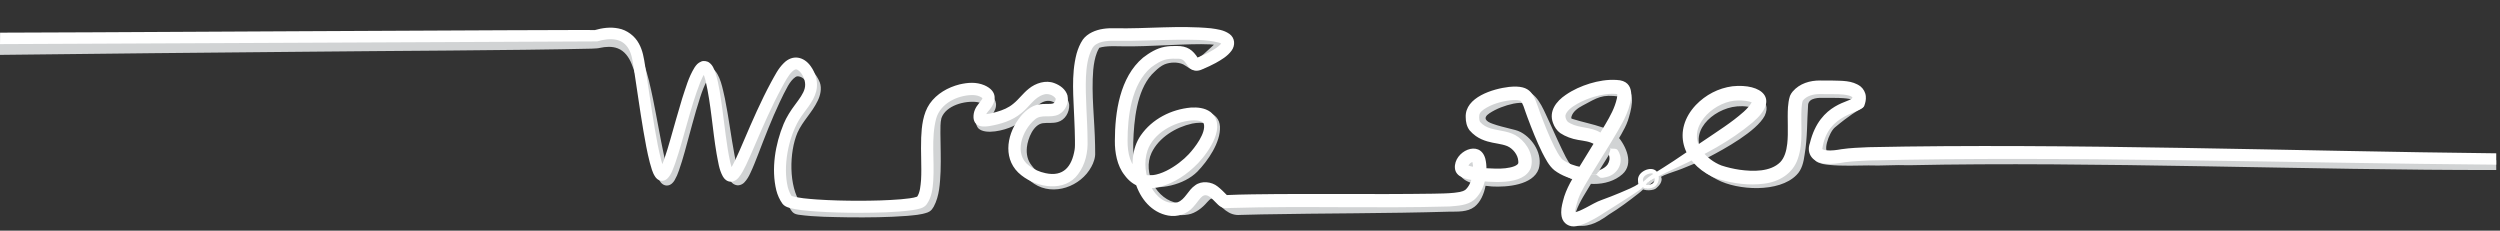 <?xml version="1.0" encoding="UTF-8" standalone="no"?>
<svg
   id="Layer_1"
   viewBox="0 0 500.001 46.139"
   version="1.1"
   width="500.001"
   height="46.139"
   xmlns="http://www.w3.org/2000/svg"
   xmlns:svg="http://www.w3.org/2000/svg">
  <rect x="0" y="0" width="500.001" height="46.139" fill="#333333" stroke="none"/>
  <defs
     id="defs16">
    <style
       id="style14">.cls-1{fill:#fff;}.cls-2{fill:#d1d3d4;}</style>
  </defs>
  <g
     id="Layer_2"
     transform="matrix(0.256,0,0,0.256,-0.146,-3.149)">
    <path
       class="cls-2"
       d="M 0.45,46.12 C 152.35,43.8 313.86,43.98 466,41.03 c 0.44,-0.04 0.32,-0.01 0.5,-0.05 l 0.83,-0.17 c 6.24,-1.33 12.89,-1.6 19.05,0.77 8.45,3.12 13.79,10.91 16.75,19 3.58,9.77 5.6,19.54 7.7,29.55 3,14.65 5.42,29.31 8.53,43.85 1.1,4.91 2.19,10.35 4.26,14.77 0.2,0.38 0.34,0.36 -0.21,-0.05 -0.25,-0.25 -1.54,-0.75 -2.52,-0.5 -0.91,0.2 -1.18,0.5 -1.29,0.57 -0.11,0.09 -0.06,0.07 0,-0.02 0.07,-0.08 0.16,-0.22 0.27,-0.39 3.29,-6.12 4.82,-13.12 6.91,-19.87 4.06,-14.31 7.59,-28.97 12.27,-43.22 2.56,-6.83 7.35,-25.29 17.98,-19.61 6.34,4.13 8.26,16.78 9.87,23.55 2.98,14.8 4.74,29.48 7.5,44.15 1.02,5.04 1.97,10.87 4.35,15.19 -0.04,-0.03 -0.17,-0.17 -0.54,-0.34 -0.34,-0.18 -1.05,-0.31 -1.52,-0.23 -0.97,0.16 -1.03,0.45 -0.92,0.3 1.2,-1.37 2.11,-3.19 2.95,-4.94 2,-4.23 3.79,-8.85 5.59,-13.45 6.25,-16.25 12.63,-32.79 20.5,-48.43 4.09,-8.01 9.84,-19.84 20.75,-18.56 7.55,0.86 12.96,7.36 15.51,13.84 1.73,4.65 0.32,10.31 -1.62,14.21 -4.54,9.51 -11.7,15.75 -15.85,25.02 -6.49,15.1 -6.98,41.99 2.68,55.55 0.37,0.49 0.28,0.19 -0.88,-0.57 -0.39,-0.18 -0.18,-0.07 -0.04,-0.05 3.04,0.63 6.17,0.79 9.38,1.05 19.58,1.19 39.51,1.27 59.14,0.68 4.92,-0.17 9.83,-0.41 14.68,-0.8 4.28,-0.41 9.32,-0.72 13.31,-2.05 0.14,-0.05 0.23,-0.11 0.17,-0.08 0.11,-0.16 -0.64,0.58 -0.51,0.46 2.12,-2.94 2.83,-6.49 3.55,-10.15 2.73,-16.93 0.59,-34.27 1.3,-51.59 0.05,-16 16.34,-24.55 30.43,-25.66 12.3,-1.6 29.19,5.8 18.58,19.64 -0.42,0.56 -0.84,1.09 -1.25,1.59 l -1.12,1.39 c -0.57,0.7 -0.9,1.39 -0.92,1.54 -0.01,0.08 0,0 0,0 0,0 0,0.04 0.04,0.13 0.22,0.5 -0.14,-0.42 -0.67,-0.92 -0.36,-0.34 -0.52,-0.38 -0.55,-0.4 -0.01,0 0.05,0.02 0.18,0.05 5.55,0.77 11.83,-0.81 16.82,-3.09 9.05,-4 13.74,-14.4 23.04,-18.71 2.9,-1.32 6.13,-2.25 9.33,-2.09 6.84,0.41 14.79,4.89 15.6,12.27 0.26,5.9 -3.21,11.86 -8.88,13.46 -3.97,1.19 -8.48,0.44 -11.77,0.93 -7.46,1.12 -11.65,12.06 -12.39,18.69 -0.59,5.42 0.49,10.35 3.71,14.34 4.25,5.89 10.94,10.09 18.36,9.52 9.88,-0.43 20.4,-8.34 22.17,-18.19 0.29,-22.41 -3.34,-44.45 -1.44,-67.12 0.63,-6.46 1.95,-13.59 5.24,-19.66 0.58,-0.95 0.56,-1.11 1.41,-2.26 0.97,-1.17 2.01,-1.83 2.91,-2.31 3.15,-1.56 5.84,-1.75 8.97,-2.1 5.12,-0.44 10.24,-0.19 15.33,-0.12 19.84,0.14 39.65,-1.67 59.57,-1.72 6.18,0.33 21.94,-1.04 22.05,8.12 -0.15,2.92 -1.93,4.82 -3.86,6.38 -1.73,1.39 -3.49,3.04 -5.31,4.74 -4.83,4.22 -9.75,9.89 -16.81,10.3 -4.13,0.23 -7.27,-3.15 -10.22,-4.6 -4.39,-1.96 -10.03,-1.74 -14.43,-0.03 -2.77,1.14 -5.37,3.31 -7.64,5.52 -0.64,0.67 -1.89,1.8 -2.52,2.49 -11.8,13.14 -13.87,35.93 -14.42,53.23 -0.24,6.56 0.23,13.45 3.82,19.11 1.29,2.13 2.88,4.06 4.75,5.38 1.03,0.49 2.17,0.68 3.5,0.88 11.22,1.2 24.25,-1.6 32.23,-9.88 5.78,-6.12 11.01,-13.83 13.57,-21.72 0.72,-2.73 1.6,-5.77 0.09,-7.8 -2.88,-2.27 -8.16,-1.59 -11.93,-0.9 -12.77,2.81 -25.98,10.79 -31.72,22.84 -7.3,15.54 3.83,37.02 20.96,39.35 6.78,0.97 11.35,-1.69 15.71,-6.87 3.52,-4.18 8.78,-7.75 14.66,-5.19 4.23,1.89 6.91,5.69 9.7,8.36 2.73,2.64 4.65,4.05 8.17,3.7 l 1.87,-0.06 c 5,-0.16 9.98,-0.26 14.96,-0.35 49.08,-0.92 98.27,-0.71 147.32,-2.15 4.03,0 8.37,0.15 12.07,-1.1 2.1,-0.95 3.3,-2.69 4.5,-5.03 2.49,-5.48 3.63,-13.58 1.28,-19.15 -0.11,-0.2 -0.19,-0.22 0,-0.08 0.1,0.08 0.26,0.17 0.5,0.25 0.41,0.11 0.15,0.04 -0.05,0.02 -0.38,-0.08 -1.44,-0.02 -1.52,0.16 -0.04,0.03 -0.21,0.24 -0.31,0.8 -0.1,0.43 -0.08,1.06 -0.05,1.57 -0.01,-0.21 -0.13,-0.63 -0.22,-0.78 -0.2,-0.37 -0.23,-0.29 -0.06,-0.17 1.85,1.24 4.21,1.82 6.81,2.44 3.92,0.86 8.1,1.32 12.15,1.51 5.13,0.19 10.45,-0.35 15.35,-1.49 4.15,-1.11 9.56,-2.74 10.29,-7.16 0.79,-6.53 -4.33,-13.69 -9.79,-16.62 -1.27,-0.79 -4.6,-1.44 -6.11,-1.85 -5,-1.27 -9.85,-2.41 -14.82,-4.2 -2.86,-1.07 -6,-2.47 -8.17,-4.82 -6.02,-6.35 -3.27,-15.19 3.48,-19.43 9.08,-6.01 24.95,-11.98 35.66,-9.08 8.26,2.4 13.19,16.94 16.72,23.95 3.48,7.62 8.75,19.46 12.53,26.75 1.48,2.66 2.61,5.05 4.7,6.66 7.87,5.63 19.54,6.61 28.43,3.1 2.54,-1.09 4.74,-2.44 6.23,-4.57 0.73,-2.15 0.2,-4.76 -0.76,-7.27 -1.02,-2.81 -2.86,-5.75 -4.82,-8.02 -2.08,-2.08 -4.78,-3.18 -7.79,-4.29 -7.25,-2.52 -15.59,-4.12 -23.15,-6.54 -8.19,-2.11 -9.35,-11.04 -5.42,-17.25 3.17,-5.29 7.92,-8.47 13.23,-11.04 4.51,-2.36 9.17,-5.31 14.42,-6.65 2.81,-0.76 5.68,-1.07 8.45,-1.13 2.74,-0.07 5.41,0.12 8.09,0.46 l 1.96,0.26 c 0.2,0.02 0.99,0.14 1.59,0.33 0.64,0.2 1.28,0.47 1.89,0.84 8.09,5.28 3.8,19.38 1.48,26.72 -1.3,3.74 -3.31,7.43 -5.2,10.78 -4.85,8.53 -18.07,29.59 -23.48,38.27 -4.09,7.02 -9,14.08 -11.68,21.65 -0.2,0.75 -0.15,1.28 -0.12,1.33 -0.05,-0.06 0,0.02 0.19,0.13 4.13,1.78 9.35,0.41 13.29,-1.88 2.5,-1.35 4.98,-3.35 7.74,-4.87 0.89,-0.49 1.32,-0.62 1.9,-0.89 l 3.33,-1.51 c 6.22,-2.91 13.91,-6.26 19.65,-10.01 1.2,-0.8 2.39,-1.54 3.28,-2.52 0.16,0.11 0.03,-0.8 -0.12,1.01 0.08,0.4 -0.2,-0.5 -0.26,-0.71 -0.11,-0.37 -0.2,-0.76 -0.28,-1.15 -0.85,-3.29 0.99,-7.35 4.01,-8.97 0.81,-0.44 0.31,-0.14 0.88,-0.49 1.26,-0.64 2.56,-0.89 3.86,-0.93 2.43,-0.06 4.84,0.48 6.89,1.94 1.57,1.05 2.84,3.47 2.42,5.42 -0.15,0.99 -0.51,1.81 -0.92,2.51 -0.82,1.39 -1.83,2.39 -2.85,3.31 -0.26,0.21 -0.44,0.43 -1.03,0.82 -0.47,0.28 -0.86,0.43 -1.25,0.55 -2.45,0.7 -5,0.82 -7.5,0.18 -0.42,-0.15 -0.85,-0.26 -1.44,-0.76 -0.77,-0.85 -0.55,-0.8 -0.81,-1.16 l -0.45,-0.8 c 5.1,-3.31 1.66,-0.46 2.92,-0.99 l 0.45,0.81 0.45,0.8 c 0.79,0.7 -5,1.22 -2.21,-0.24 2.48,-3.15 6.18,-4.87 9.37,-7.12 2.07,-1.36 4.13,-2.9 6.37,-4.13 6.66,-3.49 13.21,-6.84 19.49,-10.93 8.36,-5.26 16.82,-10.33 25.22,-15.46 4.15,-2.59 8.24,-5.27 12.16,-8.1 5.4,-4.02 11.24,-8.26 14.49,-13.79 0.36,-0.71 0.44,-1.28 0.43,-1.43 -0.01,-0.05 -0.05,-0.1 0.04,0.11 0.06,0.13 0.1,0.13 -0.03,0.03 -0.24,-0.21 -0.94,-0.6 -1.78,-0.88 -4.99,-1.5 -10.77,-1.59 -15.9,-0.55 -19.32,4.03 -36.64,24.02 -18.65,40.71 6.51,6.06 15.12,10.5 23.96,12.11 12.83,2.44 35.84,2.88 41.6,-10.63 1.89,-4.03 2.82,-8.88 3.21,-13.45 0.76,-7.33 0.96,-14.63 1.24,-22.07 0.09,-3.19 0.26,-6.35 0.52,-9.6 0.46,-4.43 3.76,-8.27 7.72,-9.95 4.05,-1.79 8.29,-1.93 12.58,-1.78 4.83,0.06 9.9,-0.11 15.12,0.26 4.08,0.36 9.345,9.898 13.175,12.218 4.769,3.874 2.425,-0.908 -20.298,18.112 -4.725,3.955 -10.479,21.196 -3.565,19.569 2.066,0.148 -5.229,2.937 -4.977,1.911 2.388,0.807 -1.148,2.25 -0.682,0.891 -1.944,0.183 -2.009,-0.54 -1.629,-0.36 0.67,0.31 -1.03,0.489 0.02,0.699 1.06,0.21 5.817,-0.95 6.967,-0.83 4.63,0.46 9.53,0.43 14.36,0.24 14.73,-1.07 29.97,-1.91 44.7,-2.34 144.17,-3.66 317.386,2.371 461.506,5.821 l 0.029,7.636 c -143.98,0.25 -314.272,-6.814 -458.877,-3.73 -10.458,-0.446 -21.789,0.568 -31.494,0.151 -8.396,0.066 -20.674,0.601 -30.985,-0.419 -3.03,-0.34 -5.42,-0.65 -8.42,-1.9 -0.19,-0.05 -1.42,-0.68 -1.96,-1.37 -4.37,-5.03 6.597,-30.854 30.491,-43.607 0.18,-0.92 1.128,-2.415 1.078,-2.435 -0.03,-0.05 0.08,0.13 0,0.02 -0.23,-0.33 -0.56,-0.59 -0.92,-0.81 -2.72,-1.46 -5.79,-1.75 -9.08,-2.03 -4.71,-0.33 -9.58,-0.17 -14.69,-0.23 -4.33,-0.15 -11.83,-0.17 -12.74,5.13 -0.92,13.12 -0.49,26.16 -2.75,39.28 -0.74,5.49 -2.08,11.78 -6.36,15.88 -13.59,13.87 -45.77,12.1 -61.95,3.57 -9.78,-5.08 -19.1,-12.3 -22.77,-23.46 -5.56,-17.96 8.83,-34.11 24.65,-40.09 5.13,-2.04 10.73,-3.25 16.27,-3.19 9.78,-0.18 25.3,3.36 18.98,16.9 -6.4,12.08 -31.31,25.82 -43.67,32.24 -6.74,3.37 -13.69,6.24 -20.7,9 -4.63,1.87 -9.52,3.23 -14.07,5.13 -4.97,2.14 -9.58,5.55 -13.49,9.28 -0.27,0.28 -0.76,0.81 -0.89,1.1 2.31,-1.02 -2.95,0.76 -2.68,0.42 l -0.52,-0.79 -0.51,-0.79 c 1.06,-0.86 -3.09,0.81 2.24,-2.14 l 0.51,0.79 c 0.09,0.15 0.55,0.81 0.23,0.38 -0.12,-0.09 0.05,0 0.23,0.04 0.19,0.04 0.43,0.07 0.68,0.09 1.66,0.07 3.67,-0.09 5.14,-0.89 -0.06,0.06 0.17,-0.2 0.37,-0.41 1.03,-1.1 1.85,-2.26 1.99,-3.54 0,-0.25 -0.07,-0.35 -0.16,-0.47 -0.16,-0.23 -0.79,-0.66 -1.64,-0.88 -1.23,-0.32 -3.08,-0.44 -4.23,0.2 0.05,-0.01 -0.98,0.6 -0.73,0.44 -1.97,1.21 -2.53,3.03 -1.82,5.41 -0.14,2.44 -0.76,2.04 -0.98,2.62 -1.21,1.29 -2.61,2.36 -3.88,3.41 -7.42,5.81 -14.97,11.52 -23,16.39 -2.49,1.84 -4.99,3.54 -7.97,5.15 -3.71,2.04 -8.2,3.69 -12.67,3.8 -5.27,0.2 -12.46,-1.54 -14.07,-7.59 -0.99,-3.99 0.17,-7.16 1.55,-10.33 1.12,-2.49 2.33,-4.76 3.57,-6.99 2.48,-4.46 5.06,-8.75 7.68,-13.02 l 15.77,-25.32 c 6.03,-10.07 13.12,-20.01 14.51,-31.88 0.34,-1.97 0.4,-4.41 -0.22,-6.07 -0.03,-0.04 0.06,0.09 0.21,0.17 0.07,0.04 0.14,0.08 0.19,0.09 0,0.01 0.18,0.03 -0.24,-0.03 -13.97,-2.05 -17.35,0.79 -29.06,7 -3.59,1.85 -7.65,4.8 -8.68,8.73 -0.15,0.62 -0.09,1.08 -0.03,1.21 0.07,0.15 0,0.08 0.2,0.22 0.05,0.03 0.12,0.06 0.21,0.09 0.04,0.03 0.5,0.16 0.73,0.24 7.82,2.49 15.45,3.86 23.47,6.65 3.93,1.43 8.34,3.34 11.45,6.7 6.65,7.65 13.01,21.58 3.79,29.78 -11.77,10.46 -32.76,9.59 -45.1,0.6 -3.41,-2.38 -5.56,-6.54 -7.32,-9.72 -2.42,-4.6 -4.49,-9.14 -6.58,-13.68 -2.02,-4.72 -7.31,-15.81 -9.3,-20.3 -2.06,-4.18 -4.24,-9.36 -7.67,-12.17 -2.82,-0.85 -5.98,-0.45 -9.14,0.13 -6.5,1.36 -13.35,3.92 -18.85,7.59 -5.32,3.59 -2.67,6.34 2.61,8.14 4.38,1.59 9.23,2.73 13.86,3.9 l 3.64,0.92 c 1.41,0.36 3.13,0.97 4.44,1.68 9.76,5.24 17.38,17.62 14.03,28.76 -4.45,12.76 -25,14.35 -36.46,13.72 -6.9,-0.65 -20.94,-1.73 -24.72,-8.72 -2.11,-5 -0.08,-12.06 5.41,-14.25 4.31,-1.74 10.02,-0.84 12.29,3.46 5.3,9.8 2.26,28.45 -6.67,35.36 -5.63,4.32 -13.21,3.71 -19.8,3.83 -48.73,1.44 -97.67,1.2 -146.37,2.12 -5.57,0.11 -11.15,0.22 -16.7,0.41 -9.27,0.9 -14.49,-6.04 -19.96,-11.5 -0.95,-0.8 -1.44,-1.26 -2.18,-1.38 -0.19,-0.03 -0.28,0.01 -0.41,0.01 -1.03,0.27 -2.56,1.98 -3.59,3.08 -3.46,4.08 -8.88,8.5 -14.61,9.45 -14.67,2.89 -28.89,-6.56 -35.47,-19.14 -8.61,-15.93 -5.12,-34.11 8.23,-46.15 8.04,-7.37 17.72,-12.38 28.41,-14.66 9.38,-2.13 22.8,-0.75 23.61,11.31 0.54,12.36 -9.5,26.72 -17.66,35.14 -10.47,10.49 -29.73,14.69 -43.79,10.89 -7.07,-2.56 -11.69,-10.68 -13.85,-17.4 -1.67,-5.24 -1.76,-10.79 -1.65,-16.18 0.09,-5.1 0.38,-10.2 0.92,-15.28 1.9,-15.79 5.2,-32.94 16.78,-44.87 3.73,-3.7 7.42,-7.26 12.49,-9.36 8.29,-3.26 18.47,-2.86 25.71,2.52 1.07,0.76 1.92,1.32 2.16,1.38 0.26,0.06 0.32,0.05 0.75,-0.07 3.88,-1.51 6.9,-4.92 10.13,-7.75 1.77,-1.81 4.82,-4.3 6.53,-5.79 -0.06,0.13 -0.25,0.47 -0.27,1.15 -0.1,0.89 0.57,2.15 1.12,2.46 0.1,0.05 -0.21,-0.11 -0.56,-0.21 -4.24,-1.04 -9.05,-0.98 -13.51,-1.05 -19.84,0.06 -39.71,1.86 -59.64,1.72 -6.3,-0.04 -14.75,-0.66 -20.01,1.14 0.2,-0.28 -0.02,0.05 -0.13,0.27 -0.64,1.12 -1.24,2.26 -1.7,3.51 -1.57,4.01 -2.38,8.61 -2.84,13.3 -1.62,19.4 1.11,39.34 1.43,59.04 -0.02,1.26 0.1,4.47 0.06,5.7 0.26,3.94 -1.29,8.07 -2.94,11.06 -8.24,15.43 -29.5,23.29 -44.73,13.34 -7.23,-4.77 -13.23,-12.25 -14.56,-20.9 -2.19,-13.07 5.3,-33.22 19.94,-35.35 4.08,-0.64 7.25,0.1 10.48,-0.64 1.25,-0.33 1.64,-1.32 2.1,-2.36 0.3,-0.79 0.39,-1.42 0.28,-1.87 -0.44,-0.86 -1.23,-1.52 -2.16,-2.14 -7.7,-4.88 -14.71,2.78 -19.72,8.29 -3.61,3.9 -8.08,7.7 -13.03,10.04 -6.59,3.19 -21.08,6.79 -26.72,1.8 -3.68,-3.94 -2.07,-9.6 0.7,-12.87 1.15,-1.44 2.98,-3.55 3.65,-5.06 0.11,-0.27 0.14,-0.44 0.14,-0.46 0,-0.03 0,0.1 0.03,0.17 0.03,0.07 0.03,0.04 -0.08,-0.09 -0.1,-0.12 -0.35,-0.32 -0.63,-0.53 -0.31,-0.2 -0.66,-0.42 -1.08,-0.63 -1.32,-0.67 -2.4,-0.99 -3.95,-1.24 -9.65,-1.28 -24.44,2.7 -27.84,12.58 -0.96,3.69 -0.7,7.66 -0.78,11.58 0.06,9.8 0.49,19.83 0.14,29.99 -0.48,9.18 -0.81,19.1 -5.36,27.56 -0.39,0.69 -0.85,1.37 -1.37,2.05 -0.23,0.4 -1.47,1.54 -1.89,1.7 -0.59,0.36 -1.06,0.57 -1.49,0.75 -5.46,1.95 -10.49,2.13 -16.04,2.7 -15.05,1.15 -30.07,1.25 -45.11,1.14 -13.26,-0.29 -26.59,-0.2 -39.85,-2.06 -0.36,-0.07 -0.75,-0.15 -1.19,-0.26 -0.47,-0.13 -0.85,-0.19 -1.8,-0.64 -1.76,-1 -2.12,-1.94 -2.16,-1.9 l -0.69,-0.9 c -9.05,-13.39 -9.86,-33.11 -7.55,-48.51 1.04,-6.49 2.96,-13.15 6.14,-19.1 1.92,-3.41 4.28,-6.75 6.54,-9.8 2.91,-4 5.79,-7.9 7.63,-11.77 1.73,-3.57 2.28,-6.73 -0.01,-9.8 -1.86,-2.85 -3.63,-4.96 -6.81,-5.39 l -0.6,-0.05 c -0.16,0 -0.19,-0.01 -0.3,0 -0.36,0.02 -0.87,0.19 -1.5,0.57 -2.34,1.6 -4.19,4.13 -5.77,6.81 -2.3,4.09 -4.54,8.63 -6.54,12.9 -6.33,13.41 -11.59,27.12 -16.95,41.04 -1.83,4.66 -3.61,9.32 -5.86,14.08 -1.24,2.71 -2.71,5.39 -4.93,7.64 -1.01,1 -2.41,1.83 -4.13,2.07 -1.94,0.33 -4.2,-0.68 -5.38,-1.92 -3.41,-3.54 -4.09,-8.27 -5.33,-12.48 -1.77,-7.4 -2.93,-14.9 -4.14,-22.34 -1.57,-9.84 -3.01,-19.65 -4.94,-29.21 -1.44,-6.11 -2.32,-12.31 -5.5,-17.4 -0.17,-0.23 -0.31,-0.3 -0.18,-0.22 0.06,0.03 0.22,0.13 0.44,0.17 0.26,0.05 0.4,0.07 0.83,0.02 0.71,-0.13 0.77,-0.34 0.66,-0.21 -0.25,0.2 -0.87,1.01 -1.36,1.85 -2.11,3.83 -3.88,8.55 -5.28,12.88 -4.61,14.09 -8.09,28.46 -12.15,42.83 -1.37,4.83 -2.77,9.65 -4.51,14.54 -0.89,2.69 -1.93,5.05 -3.44,7.68 -0.55,0.91 -1.13,1.64 -2.05,2.48 -0.58,0.47 -1.39,1.12 -2.91,1.45 -3.24,0.57 -5.58,-1.58 -6.81,-3.87 -1.74,-3.18 -2.61,-6.69 -3.49,-9.88 -1.89,-7.35 -3.27,-14.78 -4.7,-22.17 -2.8,-14.63 -5.28,-29.21 -8.78,-43.61 -1.31,-5.32 -2.71,-10.47 -4.73,-15.31 -2.1,-5.22 -5.54,-10.22 -10.92,-12.23 -4.34,-1.68 -9.4,-1.35 -14,-0.35 l -1,0.2 c -0.43,0.09 -1.17,0.16 -1.35,0.16 -1.4,0.12 -2.65,0.16 -3.93,0.22 -62.21,1.44 -161,1.71 -223.78,2.41 -79.51,0.7 -159.02,1.51 -238.53,2.45 l -0.019,-8.954 0.056,-0.061 z"
       id="path18" />
    <path
       class="cls-1"
       d="m 0.22,37.82 c -0.16,0.27 470.32,-2.59 464.93,-1.98 6.02,-1.73 12.26,-2.6 18.6,-1.32 6.59,1.19 12.83,5.91 15.94,11.79 3.04,5.4 3.99,11.64 4.87,17.43 2.57,16.41 4.81,32.9 7.59,49.23 1.39,8.08 2.84,16.15 4.86,24.04 0.81,2.97 1.57,5.92 2.91,8.23 0.05,0.08 0.1,0.1 -0.12,-0.1 -0.1,-0.08 -0.31,-0.25 -0.65,-0.39 -0.35,-0.16 -0.94,-0.32 -1.58,-0.28 -0.61,0.03 -1.03,0.2 -1.3,0.34 -0.26,0.13 -0.38,0.23 -0.45,0.29 1.42,-1.98 2.51,-5.29 3.61,-8.21 1.76,-5.06 3.32,-10.34 4.85,-15.63 3.06,-10.59 5.95,-21.31 9.24,-32.02 2.8,-8.31 4.92,-16.58 9.74,-24.32 1.43,-2.04 2.41,-3.39 5.28,-4.6 1.75,-0.75 4.68,-0.26 6.1,0.91 2.81,2.05 3.71,4.93 4.75,7.58 3.06,9.58 4.19,19.61 5.6,29.44 1.92,13.71 3.12,27.31 6.03,40.64 0.43,2.08 1.27,4.89 2.16,6.56 0.14,0.3 0.39,0.43 -0.08,0.06 -0.23,-0.17 -0.84,-0.44 -1.53,-0.45 -0.71,0 -1.08,0.18 -1.25,0.27 1.72,-1.86 3.3,-5.28 4.78,-8.23 2.31,-4.85 4.47,-9.94 6.65,-15.02 6.58,-15.4 13.25,-30.73 21.23,-45.55 3,-5.29 5.35,-10.47 9.97,-15 6.92,-6.91 15.66,-4.97 20.97,2.48 4.04,5.59 6.04,12.77 4.32,19.59 -2.35,8.94 -8.98,15.02 -13.48,22.48 -8.46,14.39 -12.6,36.33 -8.71,52.52 0.8,2.77 1.7,5.17 3.28,7.29 -0.21,-0.29 -0.45,-0.49 -0.52,-0.54 5.68,1.79 13.17,2.26 19.88,2.79 10.89,0.74 21.9,1 32.89,1.01 10.98,-0.02 22.01,-0.26 32.8,-1.16 4.1,-0.4 9.43,-0.84 12.93,-2.09 -0.08,0.06 -0.19,0.13 -0.46,0.42 -0.21,0.26 0.05,-0.08 0.05,-0.08 2.54,-3.44 2.82,-8.88 3.24,-13.35 0.31,-5.25 0.2,-10.71 0.1,-16.24 -0.1,-5.54 -0.22,-11.16 0,-16.89 0.36,-8.67 1.42,-18.8 6.66,-26.42 5.49,-7.88 14.29,-12.83 23.34,-15.1 6.45,-1.47 12.9,-2.04 19.42,0.68 10.51,4.64 9.74,12.82 2.93,20.35 l -0.33,0.4 c -0.28,0.33 -0.41,0.53 -0.63,0.85 -0.64,0.78 -1.04,2.33 -1.03,3.07 0,0.08 0.01,0.15 0,0.08 0,0 -0.03,-0.11 -0.07,-0.19 -0.12,-0.36 -0.63,-1.11 -0.95,-1.33 -0.7,-0.58 -0.96,-0.56 -1.01,-0.6 3.24,0.18 7.27,-0.88 10.66,-1.84 4.93,-1.44 9.2,-3.16 13.07,-6.42 4.31,-3.49 7.31,-7.91 11.95,-11.63 5.33,-4.41 13.34,-7.04 20.08,-4.39 4.38,1.61 8.77,4.77 10.2,9.6 1.32,5.78 -1.58,12.18 -6.83,14.85 -6.6,3.25 -13.65,-0.7 -18.83,4.13 -9.79,8.24 -16.58,26.82 -4.37,35.87 3.6,2.89 8.2,4.92 12.89,5.88 14.08,3.06 20.54,-5.29 22.69,-18.16 0.41,-2.15 0.28,-5.38 0.29,-7.54 -0.05,-5.44 -0.26,-10.92 -0.51,-16.43 -0.54,-16.77 -2.62,-34.33 1.77,-51.19 1.06,-3.76 2.64,-7.71 4.91,-11.04 3.68,-5 10.1,-7.51 15.84,-8.38 3.04,-0.47 6.1,-0.56 9.15,-0.47 24.99,0.52 50.16,-2.38 75.22,0.04 4.85,0.72 9.74,1.21 14.26,4.35 4.46,3.13 4.77,9 1.68,13.15 -3.21,4.38 -7.96,7.12 -12.4,9.61 -3.22,1.73 -6.5,3.27 -9.84,4.67 l -1.01,0.41 c -3.51,1.7 -7.71,1.12 -10.27,-2.02 -2.49,-3.06 -3.44,-6.36 -7.8,-6.39 -2.98,-0.14 -6.44,-0.1 -9.12,0.41 -4.51,0.86 -8.76,3.62 -12.47,6.43 -15.31,12.97 -18.33,38.23 -18.31,57.31 0,9.71 1.92,19.25 10.12,25.21 11.3,6.43 29.76,-6.23 37.65,-14.76 4.83,-5.16 13.71,-16.72 11.79,-23.84 -0.56,-1.24 -1.53,-1.61 -2.99,-2.08 -1.83,-0.52 -4.18,-0.65 -6.53,-0.5 -13.95,1.11 -30,10.19 -34.46,23.52 -3.03,8.93 -1.79,19.68 2.69,28.24 3.97,7.78 11.9,14.62 20.8,12.21 5.99,-2.15 8.11,-9.47 13.74,-13.25 4.96,-3.8 12.89,-2.88 17.52,0.87 2.3,1.79 4.66,4.1 6.59,6.15 0.41,0.4 0.82,0.76 1,0.9 0.08,0.06 0.1,0.04 -0.12,-0.05 -0.15,-0.07 -0.33,-0.13 -0.68,-0.19 -0.35,-0.07 -1.01,-0.03 -0.56,-0.04 6.96,-0.33 14.04,-0.5 20.95,-0.6 47.12,-0.68 94.2,0.19 141.25,-0.51 5.4,-0.13 10.81,-0.13 16.14,-0.68 3.13,-0.47 6.55,-0.55 9.09,-2.41 5.2,-4.68 6.94,-14.91 5.46,-21.45 -0.11,-0.44 -0.29,-0.81 -0.38,-0.97 0.03,0.04 0.12,0.15 0.32,0.29 0.19,0.13 0.54,0.31 0.89,0.38 0.29,0.04 0,0.01 0.04,0.01 -1.79,-0.16 -4.36,2.2 -4.3,4.17 0.01,0.2 -0.04,-0.4 -0.11,-0.58 -0.16,-0.54 -0.41,-0.89 -0.55,-1.05 -0.3,-0.32 -0.19,-0.14 0.09,-0.02 1.55,0.78 4.42,1.31 6.41,1.61 5.07,0.74 10.52,1 15.91,1.13 4.75,0.07 10.09,-0.23 14.34,-1.85 0.94,-0.37 1.74,-0.82 2.25,-1.24 0.52,-0.43 0.73,-0.75 0.83,-1.04 0.05,-0.15 0.09,-0.32 0.11,-0.56 0.01,-0.12 0,-0.84 -0.05,-1.3 -0.3,-4.87 -4.23,-9.72 -8.61,-11.61 -4.7,-1.89 -10.23,-2.09 -15.55,-3.67 -3.04,-0.87 -6.24,-2.23 -9.07,-4.24 -1.86,-1.32 -3.37,-2.76 -4.85,-4.46 -2.27,-3.07 -2.98,-6.66 -2.99,-10.26 -0.59,-15.63 21.41,-22.18 33.86,-23.62 17.88,-1.79 19.13,5.87 24.26,20.28 3.31,8.83 6.88,17.9 11.03,26.29 1.73,3.32 3.43,6.74 5.74,9.45 0.23,0.23 0.38,0.43 0.59,0.59 0.04,0.04 0.08,0.07 0.21,0.17 4.19,3.13 9.4,4.92 14.88,5.96 l -0.95,5.19 c 3.68,0.66 7.45,0.91 11.18,0.64 0.53,-0.06 1.08,0.02 1.56,-0.49 0.12,-0.08 0.24,-0.24 0.35,-0.41 l 0.33,-0.49 c 0.22,-0.32 0.42,-0.67 0.61,-1.01 0.38,-0.76 0.78,-1.14 1.23,-1.29 2.25,-0.82 4.76,-2.48 5.92,-4.18 1.41,-2.29 2.02,-4.6 1.16,-7.35 -0.26,-0.48 -0.13,-0.85 0.02,-1.4 0.45,-0.92 0.83,-1.98 1.06,-3.01 l -0.02,-0.5 c -0.02,-0.33 -0.16,-0.57 -0.35,-0.76 -1.82,-1.96 -3.95,-3.62 -6.15,-5.13 l -2.88,4.22 c -0.61,-0.41 -1.22,-0.81 -1.86,-1.2 l -0.95,-0.58 c -4.23,-2.51 -7.8,-2.66 -13.17,-3.61 -4.65,-0.77 -9.72,-2.59 -13.81,-5.3 -2.71,-1.95 -4.58,-4.9 -5.64,-7.89 -3.47,-9.25 2.57,-16.99 9.87,-21.93 5.92,-4.09 12.24,-6.85 18.83,-8.9 6.76,-2.04 13.69,-3.24 20.9,-2.8 15.85,0.51 12.07,16.81 7.77,26.82 -1.93,4.64 -4.53,9.18 -7,13.45 -6.5,11.14 -13.41,21.91 -20.05,32.88 -3.92,6.72 -8.08,12.99 -10.7,20.01 -0.89,3.46 -2.73,7.87 -2.3,11.25 0.04,0.21 0.06,0.11 -0.15,-0.16 -0.06,-0.06 -0.1,-0.12 -0.19,-0.18 -0.16,-0.21 -0.86,-0.52 -0.98,-0.51 3.21,-0.33 6.63,-2.18 10.01,-3.9 3.74,-1.94 8.1,-4.58 12,-5.9 4.62,-1.72 9.99,-3.69 14.51,-5.66 5.08,-2.15 10.6,-4.34 15,-7.29 -0.01,0.08 -0.17,0.15 -0.21,0.83 0.25,1.27 0.18,0.59 0.11,0.6 -1.02,-2.1 -1.53,-4.74 -0.4,-7.13 2.37,-5.14 12.04,-8.37 14.92,-2.11 1.56,3.73 0.52,8.47 -2.92,10.62 -1.79,0.86 -3.47,1.15 -5.32,1.22 -1.22,-0.05 -1.99,-0.04 -3.16,-0.78 -4.01,-3.53 5.15,-8.78 7.62,-10.55 5.53,-3.45 10.88,-6.77 16.27,-10.35 l 31.73,-21.37 c 5.25,-3.52 10.48,-7.05 15.41,-10.83 4.92,-3.88 10.49,-8.09 13.58,-13.28 0.2,-0.39 0.3,-0.72 0.3,-0.79 0,-0.1 -0.05,0.18 0.07,0.53 0.11,0.35 0.29,0.49 0.21,0.43 -0.14,-0.15 -1.1,-0.64 -2.2,-0.93 -3.73,-0.99 -8.27,-1.08 -12.06,-0.69 -17.4,2.01 -37.71,21.61 -25.18,39.01 3.63,5 9.34,9.32 15.33,11.61 4.61,1.51 9.38,2.61 14.17,3.32 10.62,1.46 24.01,1.68 31.7,-5.9 3.26,-3.35 4.88,-8.66 5.51,-14.47 1,-9.05 -0.05,-19.04 0.56,-28.59 0.25,-2.65 0.57,-5.66 1.44,-8.3 0,-0.03 0.13,-0.42 0.27,-0.75 0.53,-1.15 1.17,-2.16 1.93,-3.06 5.5,-6.45 13.62,-8.7 21.48,-8.67 l 2.45,0.05 h 7.14 c 7.3,0.25 15.47,-0.25 21.96,4.57 2.3,1.87 3.86,4.72 4.14,7.65 0.26,2.86 -0.38,5.18 -1.04,7.04 -1.452,6.784 -29.074,5.399 -32.969,34.302 -0.09,-0.24 -0.15,-0.08 0.47,0.23 0.59,0.31 1.7,0.58 2.91,0.71 3.74,0.41 7.92,-0.22 11.7,-0.89 7.11,-1.03 13.95,-1.2 21.01,-1.55 153.84,-3.27 336.637,3.159 490.447,4.779 l -0.019,8.878 c -153.6,-1.15 -336.458,-6.987 -489.998,-3.267 -6.11,0.3 -12.69,0.56 -18.66,1.32 -5.22,0.87 -10.23,1.74 -15.6,1.17 -8.96,-0.7 -15.14,-7.2 -11.91,-16.19 7.869,-32.14 32.829,-31.622 33.149,-35.402 -0.03,-0.17 -0.06,-0.23 -0.11,-0.34 -0.03,-0.08 -0.04,-0.06 -0.06,-0.09 -0.02,-0.01 -0.03,-0.03 -0.05,-0.06 -0.39,-0.41 -1.29,-0.78 -2.49,-1.15 -5.33,-1.4 -11.98,-1.05 -17.68,-1.1 -1.24,0 -3.61,-0.02 -4.84,-0.06 -4.98,0 -10.68,1.24 -13.62,5.35 -0.01,0.01 0.03,-0.06 0.05,-0.11 0.06,-0.14 0.12,-0.34 0.07,-0.18 -0.63,1.92 -0.77,3.78 -0.97,5.88 -0.79,12.96 1.59,26.63 -2.9,39.58 -3.86,11.68 -14.71,18.02 -26.28,19.49 -12.2,1.62 -23.99,-0.13 -35.56,-3.51 -1.82,-0.53 -3.58,-1.26 -5.26,-2.07 -23.36,-11.44 -31.12,-36.02 -12.61,-55.85 7.67,-7.97 17.64,-13.21 28.61,-14.66 22.7,-2.37 37.67,9.76 15.7,28.31 -17.56,14.73 -37.96,25.38 -58.59,34.91 -5.41,2.52 -12.21,5.7 -17.31,8.33 -2.58,1.47 -6.05,3.17 -7.59,5.61 0,0.01 0,-0.07 -0.04,-0.16 -0.04,-0.09 -0.1,-0.14 -0.09,-0.13 0,0.03 0.25,0.13 0.52,0.17 1.59,0.23 3.56,-0.22 4.87,-0.97 2.42,-1.49 2.95,-8.12 -0.98,-8.04 -3.84,0.27 -8.19,3.25 -5.69,7.5 0,0.2 0.07,-0.32 0.33,1.16 -0.04,0.88 -0.3,1.14 -0.42,1.38 -1.92,2.44 -4.72,3.8 -7.13,5.57 -4.57,3 -11.59,7.61 -16.35,10.53 -1.46,0.94 -4.34,2.82 -5.73,3.61 -3.44,2.25 -6.77,4.42 -10.58,6.41 -3.74,1.98 -8.12,4.27 -12.79,5.08 -5.45,1.09 -10.5,-1.98 -11.57,-7.47 -0.8,-4.69 0.02,-8 1.03,-12.05 2.34,-9.98 8.07,-18.58 13.12,-27.26 6.59,-10.98 13.53,-21.76 19.99,-32.73 3.78,-6.43 7.42,-12.95 9.01,-20.22 0.37,-1.55 0.46,-2.96 0.26,-4.07 -0.02,-0.03 0.13,0.3 0.43,0.51 0.14,0.1 0.29,0.17 0.35,0.2 0.03,0.01 0.09,0.02 0.06,0.02 -6.18,-0.9 -12.71,0.2 -19.1,2.05 -6.33,1.83 -20.55,7.78 -22.18,14.49 -0.24,1.66 0.76,4.06 2,5.18 0.6,0.44 1.37,0.81 2.03,1.18 6.99,3.69 15.73,2.57 23.01,6.9 l 1.26,0.72 1.09,0.68 c 0.72,0.46 1.44,0.94 2.16,1.43 l -2.88,4.22 c 2.2,1.51 4.33,3.16 6.15,5.13 0.17,0.21 0.4,0.36 0.72,0.44 l 0.5,0.11 h 0.66 c 1.24,0.08 2.77,-0.08 3.8,0.76 1.13,1.39 1.8,3.04 2.3,4.85 1.87,7.7 -3.36,14.94 -10.73,16.57 -1.55,0.31 -3.07,0.84 -4.6,0.56 l -0.49,-0.21 c -0.17,-0.11 -0.34,-0.25 -0.5,-0.37 l -0.97,-0.77 -0.47,-0.38 c -0.16,-0.14 -0.31,-0.27 -0.45,-0.32 -0.59,-0.39 -1.1,-0.21 -1.64,-0.2 -3.74,0.22 -7.51,-0.12 -11.19,-0.79 l -0.95,5.19 c -6.92,-1.32 -13.7,-3.66 -19.45,-8.01 -4.43,-3.64 -6.96,-9.02 -9.5,-13.83 -4.42,-8.95 -7.99,-18.06 -11.46,-27.33 -0.42,-0.99 -1.08,-3.03 -1.46,-4.03 -1.2,-3.42 -2.02,-6.7 -3.96,-8.94 -0.16,-0.14 -0.24,-0.19 -0.27,-0.2 0.04,0.01 -0.17,-0.07 -0.34,-0.11 -2.07,-0.56 -4.62,-0.48 -7.3,-0.23 -7.14,0.83 -14.89,3.05 -20.81,7.11 -2.93,2.17 -3.68,3.38 -3.66,6.15 0.02,1.26 0.16,2.59 0.69,3.62 0.03,0.08 0.12,0.19 -0.05,-0.04 2.35,2.68 5.14,4.23 8.72,5.26 6.83,1.91 15.16,2 21.39,6.75 7.16,5.39 12.3,14.91 9.6,24 -5.6,14.34 -32.23,11.06 -44.64,9.71 -5.46,-0.9 -14.04,-2.31 -14.66,-9.54 -0.99,-13.04 19.48,-22.77 23.74,-7.45 2.62,10.47 -0.39,25.22 -8.93,32.39 -5.31,4.2 -12.46,4.43 -18.86,4.99 -56.81,1.63 -113.69,-0.51 -170.44,1.17 l -4.09,0.17 c 0.1,0 -0.91,0.05 -1.6,-0.07 -3.8,-0.63 -6.11,-4.07 -8.64,-6.41 -2.3,-2.19 -5.17,-4.92 -8.24,-2.98 -2.83,2.22 -4.4,5.4 -7.43,8.58 -4.69,5.49 -12.47,8 -19.55,6.64 -25.79,-4.77 -35.35,-42.7 -21.37,-62.65 8.91,-12.8 23.72,-20.32 39.11,-21.71 5.01,-0.29 10.78,0.13 15.32,3.43 13.05,10.71 -1.09,30.86 -9.61,39.94 -8.43,8.72 -18.41,15.61 -30.41,18.69 -10.8,2.67 -20.42,-0.04 -27.14,-9.34 -5.86,-7.34 -7.59,-17.88 -7.52,-26.56 0,-22.38 3.83,-49.88 22.03,-65.16 5.02,-3.83 10.48,-7.25 16.9,-8.47 3.24,-0.59 6.34,-0.7 9.28,-0.64 8.44,-0.07 12.68,3.04 16.97,9.87 0.05,0.05 0.08,0.08 -0.04,-0.03 -0.09,-0.06 -0.36,-0.25 -0.66,-0.31 -0.29,-0.1 -0.61,-0.09 -0.73,-0.09 2.68,-1.12 7.28,-3.11 10.37,-4.84 3.29,-1.88 6.74,-3.73 8.99,-6.54 0.07,-0.12 0.15,-0.23 0.22,-0.37 0.12,-0.23 0.13,-0.35 0.1,-0.19 -0.04,0.16 0.04,0.63 0.18,0.86 0.12,0.23 0.17,0.2 0,0.07 -0.34,-0.27 -1.25,-0.71 -2.28,-1.03 -10,-2.66 -21.05,-2.2 -31.47,-2.29 -16.57,0.12 -33.3,1.13 -50,0.85 -5.92,-0.17 -14.65,0.38 -17.6,6.05 -3.55,6.68 -4.43,14.25 -4.85,21.99 -0.65,16.13 1.17,33.1 1.24,49.56 0.38,9.41 -1.65,18.92 -7.39,26.59 -10.4,14.26 -31.95,10.69 -44.33,0.84 -14.41,-11.19 -11.97,-30.51 -2.12,-43.93 3.77,-5.24 9.51,-10.64 16.28,-11.47 3.48,-0.49 6.49,-0.19 8.67,-0.36 1.08,-0.07 1.86,-0.26 2.24,-0.45 0.4,-0.22 0.52,-0.31 0.96,-0.98 0.46,-0.85 0.91,-1.85 0.81,-2.65 -0.01,-0.01 -0.01,-0.03 0,-0.05 v 0 0.02 c -0.04,-0.05 -0.07,-0.11 -0.11,-0.17 -1.79,-2.67 -6.16,-4.12 -9.26,-3.01 -7.44,2.19 -11.31,9.75 -17.45,14.49 -7.14,5.97 -16.26,8.66 -25.28,10.18 -2.8,0.34 -7.13,0.91 -9.94,-1.59 -1.44,-1.24 -2.18,-3.53 -2.18,-5.34 -0.1,-4.28 1.58,-7.63 4.13,-10.72 0.84,-1.13 2.86,-3.44 2.94,-4.39 -0.01,0.03 0.03,0.25 0.07,0.32 0.04,0.08 0,-0.01 -0.18,-0.19 -0.37,-0.36 -1.24,-0.88 -2.22,-1.31 -1.65,-0.75 -3.84,-1.08 -6.15,-1.07 -11.51,0.36 -24.38,6.6 -27.74,18.34 -4.12,15.56 -1.22,32.38 -2.28,48.55 -0.47,6.4 -1.09,12.6 -5.08,18.39 -2.42,3.43 -7.11,3.86 -10.75,4.56 -14.05,1.97 -28.19,2.07 -42.2,2.17 -11.17,-0.02 -22.33,-0.29 -33.54,-1.06 -7.16,-0.62 -14.53,-0.95 -21.73,-3.11 -1.21,-0.37 -3.29,-1.3 -4.46,-2.86 -2.31,-3.16 -3.97,-7 -4.86,-10.55 -4.09,-16.85 -0.81,-36.09 5.71,-51.85 2.2,-5.32 5.6,-10.61 9.03,-15.14 3.31,-4.47 6.49,-8.66 7.45,-12.66 1.03,-4.01 -0.34,-8.53 -2.75,-11.82 -1.19,-1.69 -2.85,-2.88 -3.7,-2.98 -0.4,-0.06 -0.67,-0.06 -1.28,0.2 -0.58,0.26 -1.33,0.78 -2.07,1.49 -3.06,2.94 -5.59,7.88 -8.22,12.67 -7.8,14.45 -14.43,29.63 -20.91,44.79 -2.2,5.1 -4.37,10.21 -6.83,15.36 -1.64,3.27 -3.31,6.92 -5.89,9.99 -0.66,0.73 -1.38,1.56 -2.88,2.4 -0.78,0.4 -1.82,0.83 -3.23,0.82 -1.39,0 -2.66,-0.55 -3.47,-1.1 -1.63,-1.16 -2.2,-2.19 -2.76,-3.07 -3.09,-5.66 -3.6,-11.53 -4.84,-17.56 -3.29,-19.17 -4.27,-38.32 -8.61,-57.12 -0.32,-1.26 -0.67,-2.48 -1.06,-3.62 -0.38,-1.12 -0.85,-2.21 -1.25,-2.84 -0.17,-0.3 -0.38,-0.45 -0.13,-0.25 0.13,0.09 0.45,0.28 0.93,0.37 0.48,0.09 0.98,0 1.24,-0.09 0.53,-0.22 0.33,-0.21 0.15,0.02 -1.76,2.06 -2.83,4.76 -4.08,7.62 -7.99,20.49 -12.38,42.33 -19.56,63.26 -1.57,4.02 -2.87,8.87 -6.36,12.17 -0.33,0.28 -0.74,0.58 -1.31,0.87 -0.58,0.29 -1.34,0.57 -2.29,0.62 -0.98,0.05 -1.92,-0.17 -2.59,-0.47 -0.65,-0.29 -1.16,-0.65 -1.52,-0.95 -0.75,-0.64 -1.14,-1.16 -1.49,-1.65 -2.4,-3.55 -3.11,-7.3 -4.27,-11.17 -2.12,-8.21 -3.58,-16.53 -5.01,-24.82 -2.8,-16.45 -5.01,-32.9 -7.57,-49.33 -0.89,-5.1 -1.36,-10.11 -3.83,-14.45 -2.18,-3.94 -5.54,-6.48 -9.9,-7.36 -4.54,-0.96 -9.87,-0.21 -14.83,1.31 -0.59,0 -465.881,2.114 -466.521,2.114 l 0.051,-8.939 z"
       id="path20" />
  </g>
</svg>
